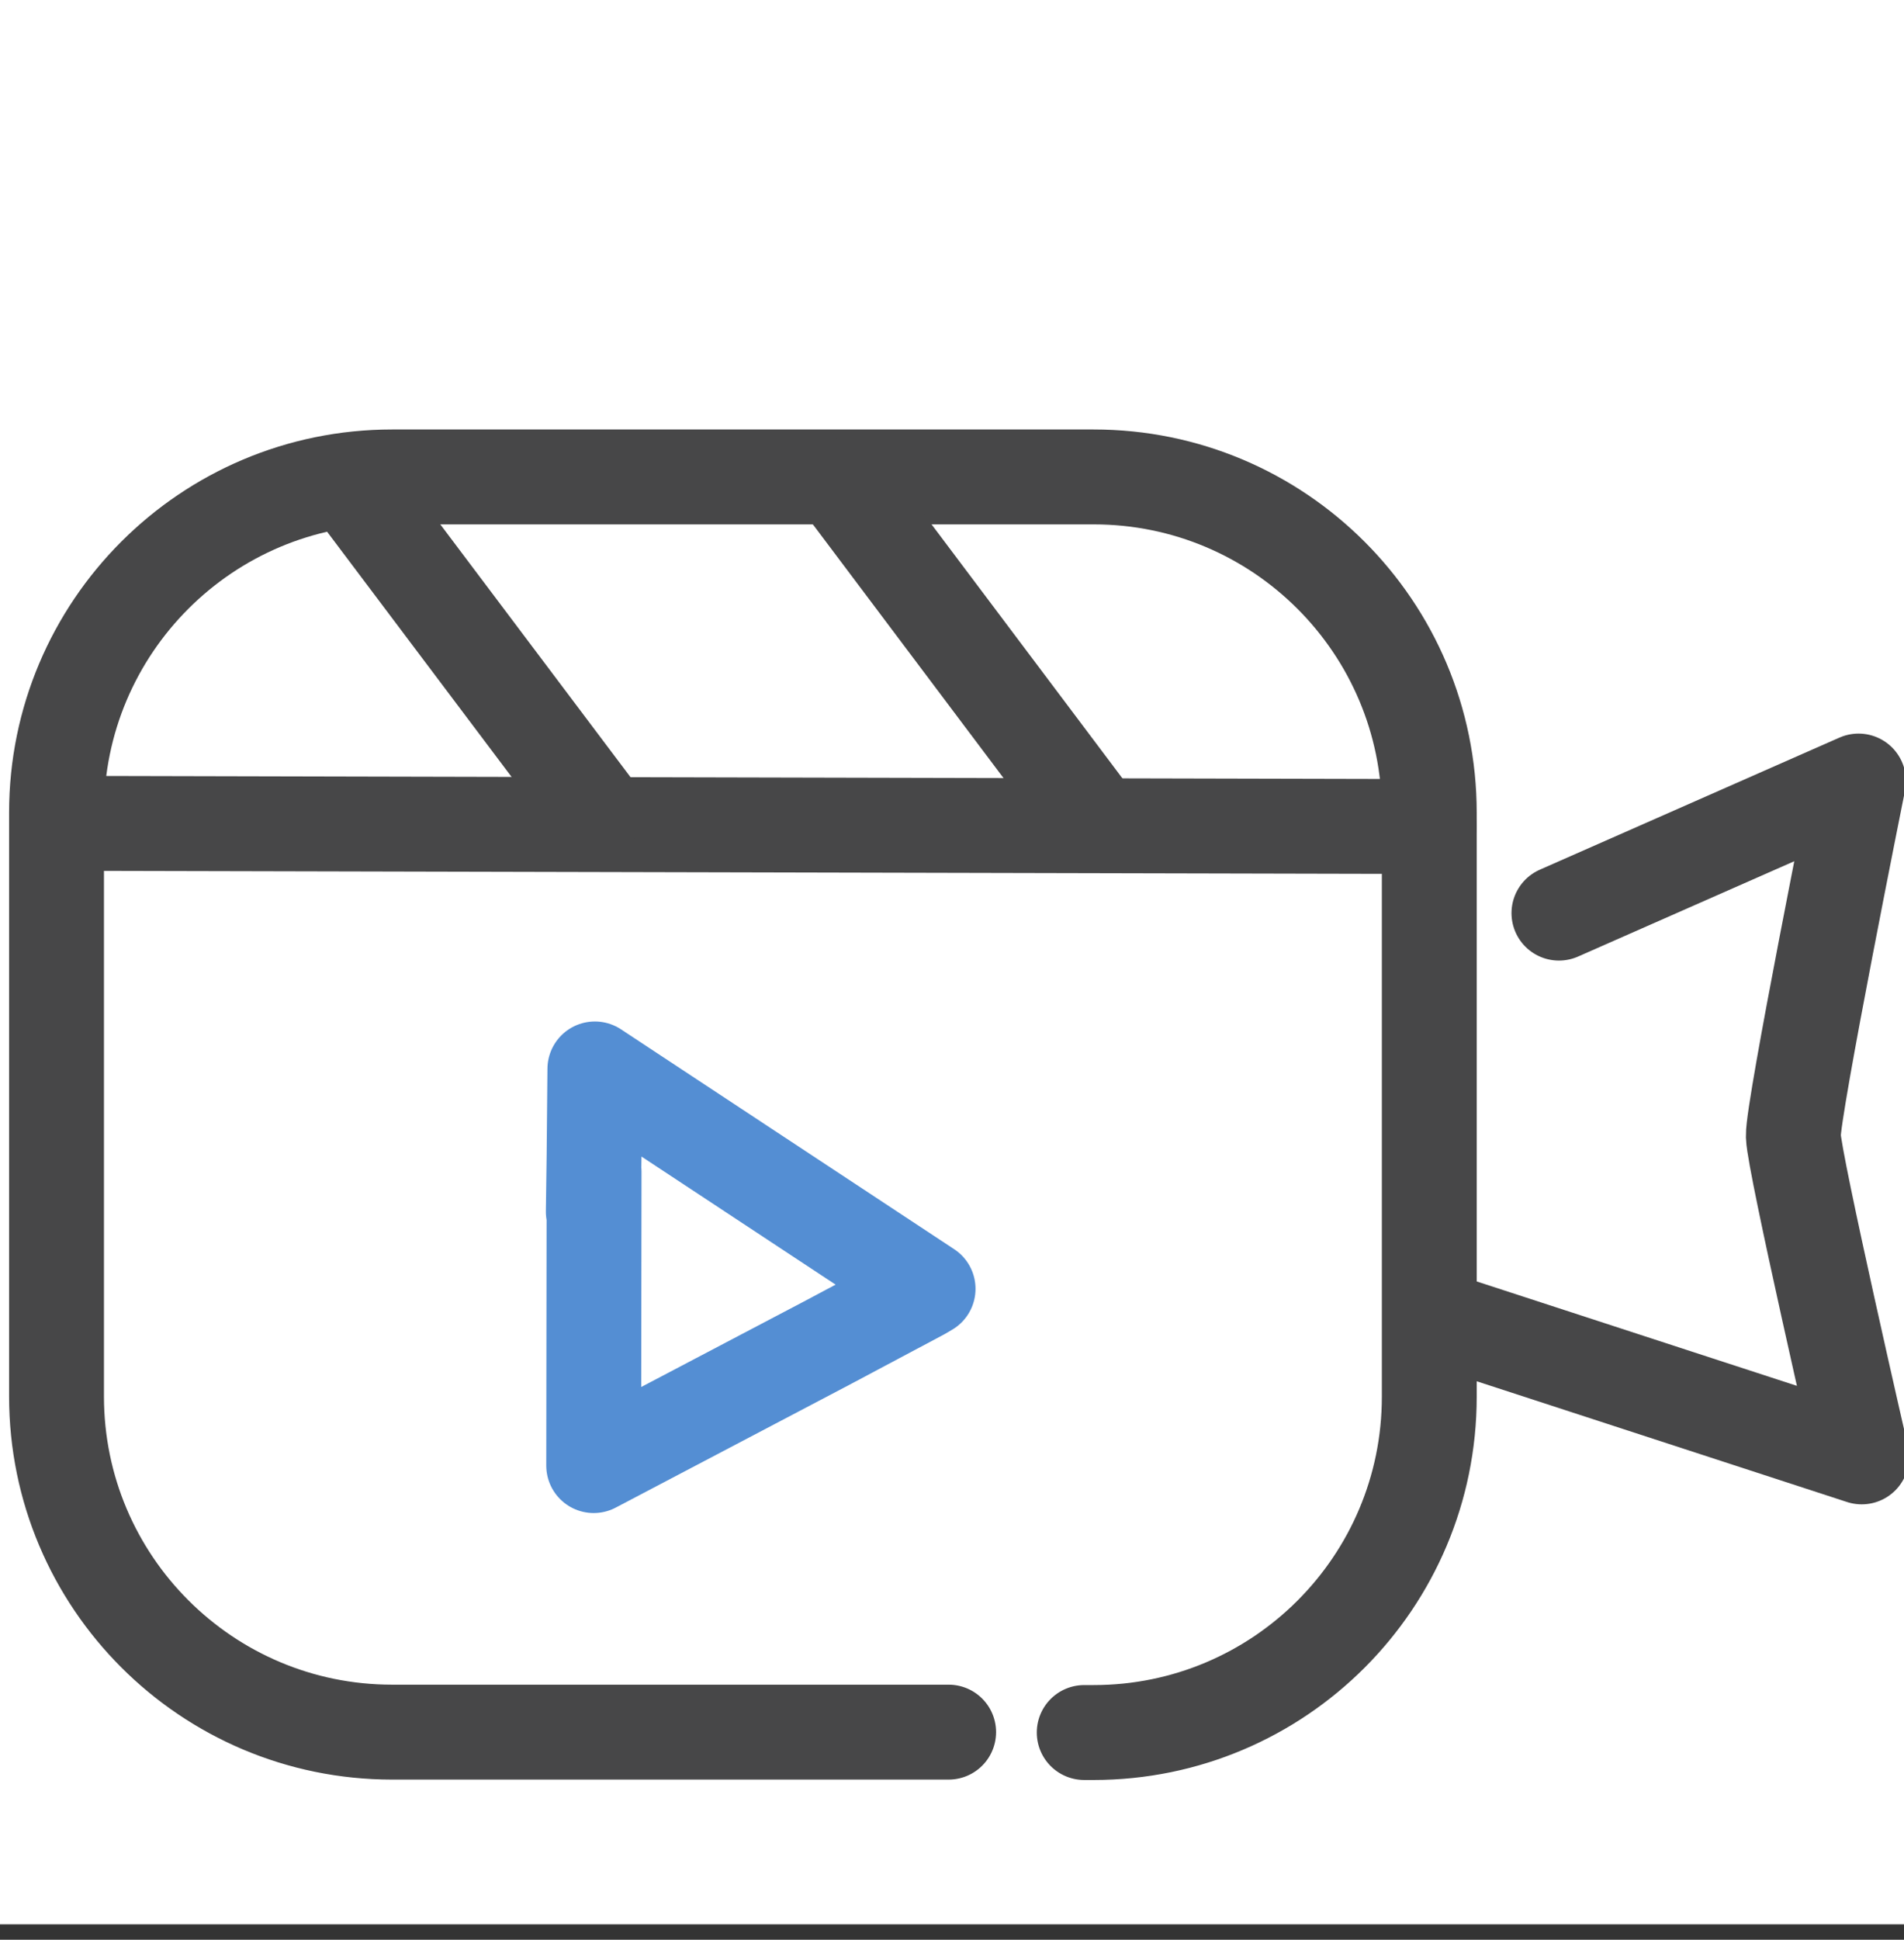 <?xml version="1.0" encoding="utf-8"?>
<!-- Generator: Adobe Illustrator 27.3.1, SVG Export Plug-In . SVG Version: 6.00 Build 0)  -->
<svg version="1.1" id="Layer_1" xmlns="http://www.w3.org/2000/svg" xmlns:xlink="http://www.w3.org/1999/xlink" x="0px" y="0px"
	 viewBox="0 0 481.7 490.5" style="enable-background:new 0 0 481.7 490.5;" xml:space="preserve">
<rect x="0" y="0" width="481.7" height="490.5" fill="#333333" stroke="none"/>
<style type="text/css">
	.st0{fill:#FFFFFF;}
	.st1{fill:none;stroke:#474748;stroke-width:24;stroke-linecap:round;stroke-linejoin:round;}
	.st2{fill:none;stroke:#548ED3;stroke-width:24;stroke-linecap:round;stroke-linejoin:round;}
</style>
<rect x="-71.9" y="-10.8" class="st0" width="602.6" height="497.4"/>
<g id="Layer_2_00000178181519977082560720000014446928669038681483_">
	<g id="Layer_22">
		<g id="realstate">
			<path class="st1" d="M240,438H99.2c-46.9,0-84.9-38-84.9-84.9V205.5c0-46.9,38-84.9,84.9-84.9h177.5c46.9,0,84.9,38,84.9,84.9
				v147.7c0,46.9-38,84.9-84.9,84.9h-2.4"/>
			<line class="st1" x1="19" y1="208.2" x2="361.6" y2="209"/>
			<line class="st1" x1="89.3" y1="123.2" x2="150.8" y2="204.9"/>
			<line class="st1" x1="213.3" y1="122.8" x2="274.8" y2="204.6"/>
			<polyline class="st2" points="150.3,296.3 150.2,370.6 209.4,339.5 222,332.8 233.1,326.9 234.8,325.9 150.5,270.3 150.3,292 
				150.1,306.4 			"/>
		</g>
	</g>
</g>
<path class="st1" d="M394.4,230.9l75.8-33.4c0,0-16.7,83-16.5,89.8c0.2,6.8,17.3,81.1,17.3,81.1l-107.7-35.1"/>
<path class="st1" d="M382.8,236.2"/>
</svg>
